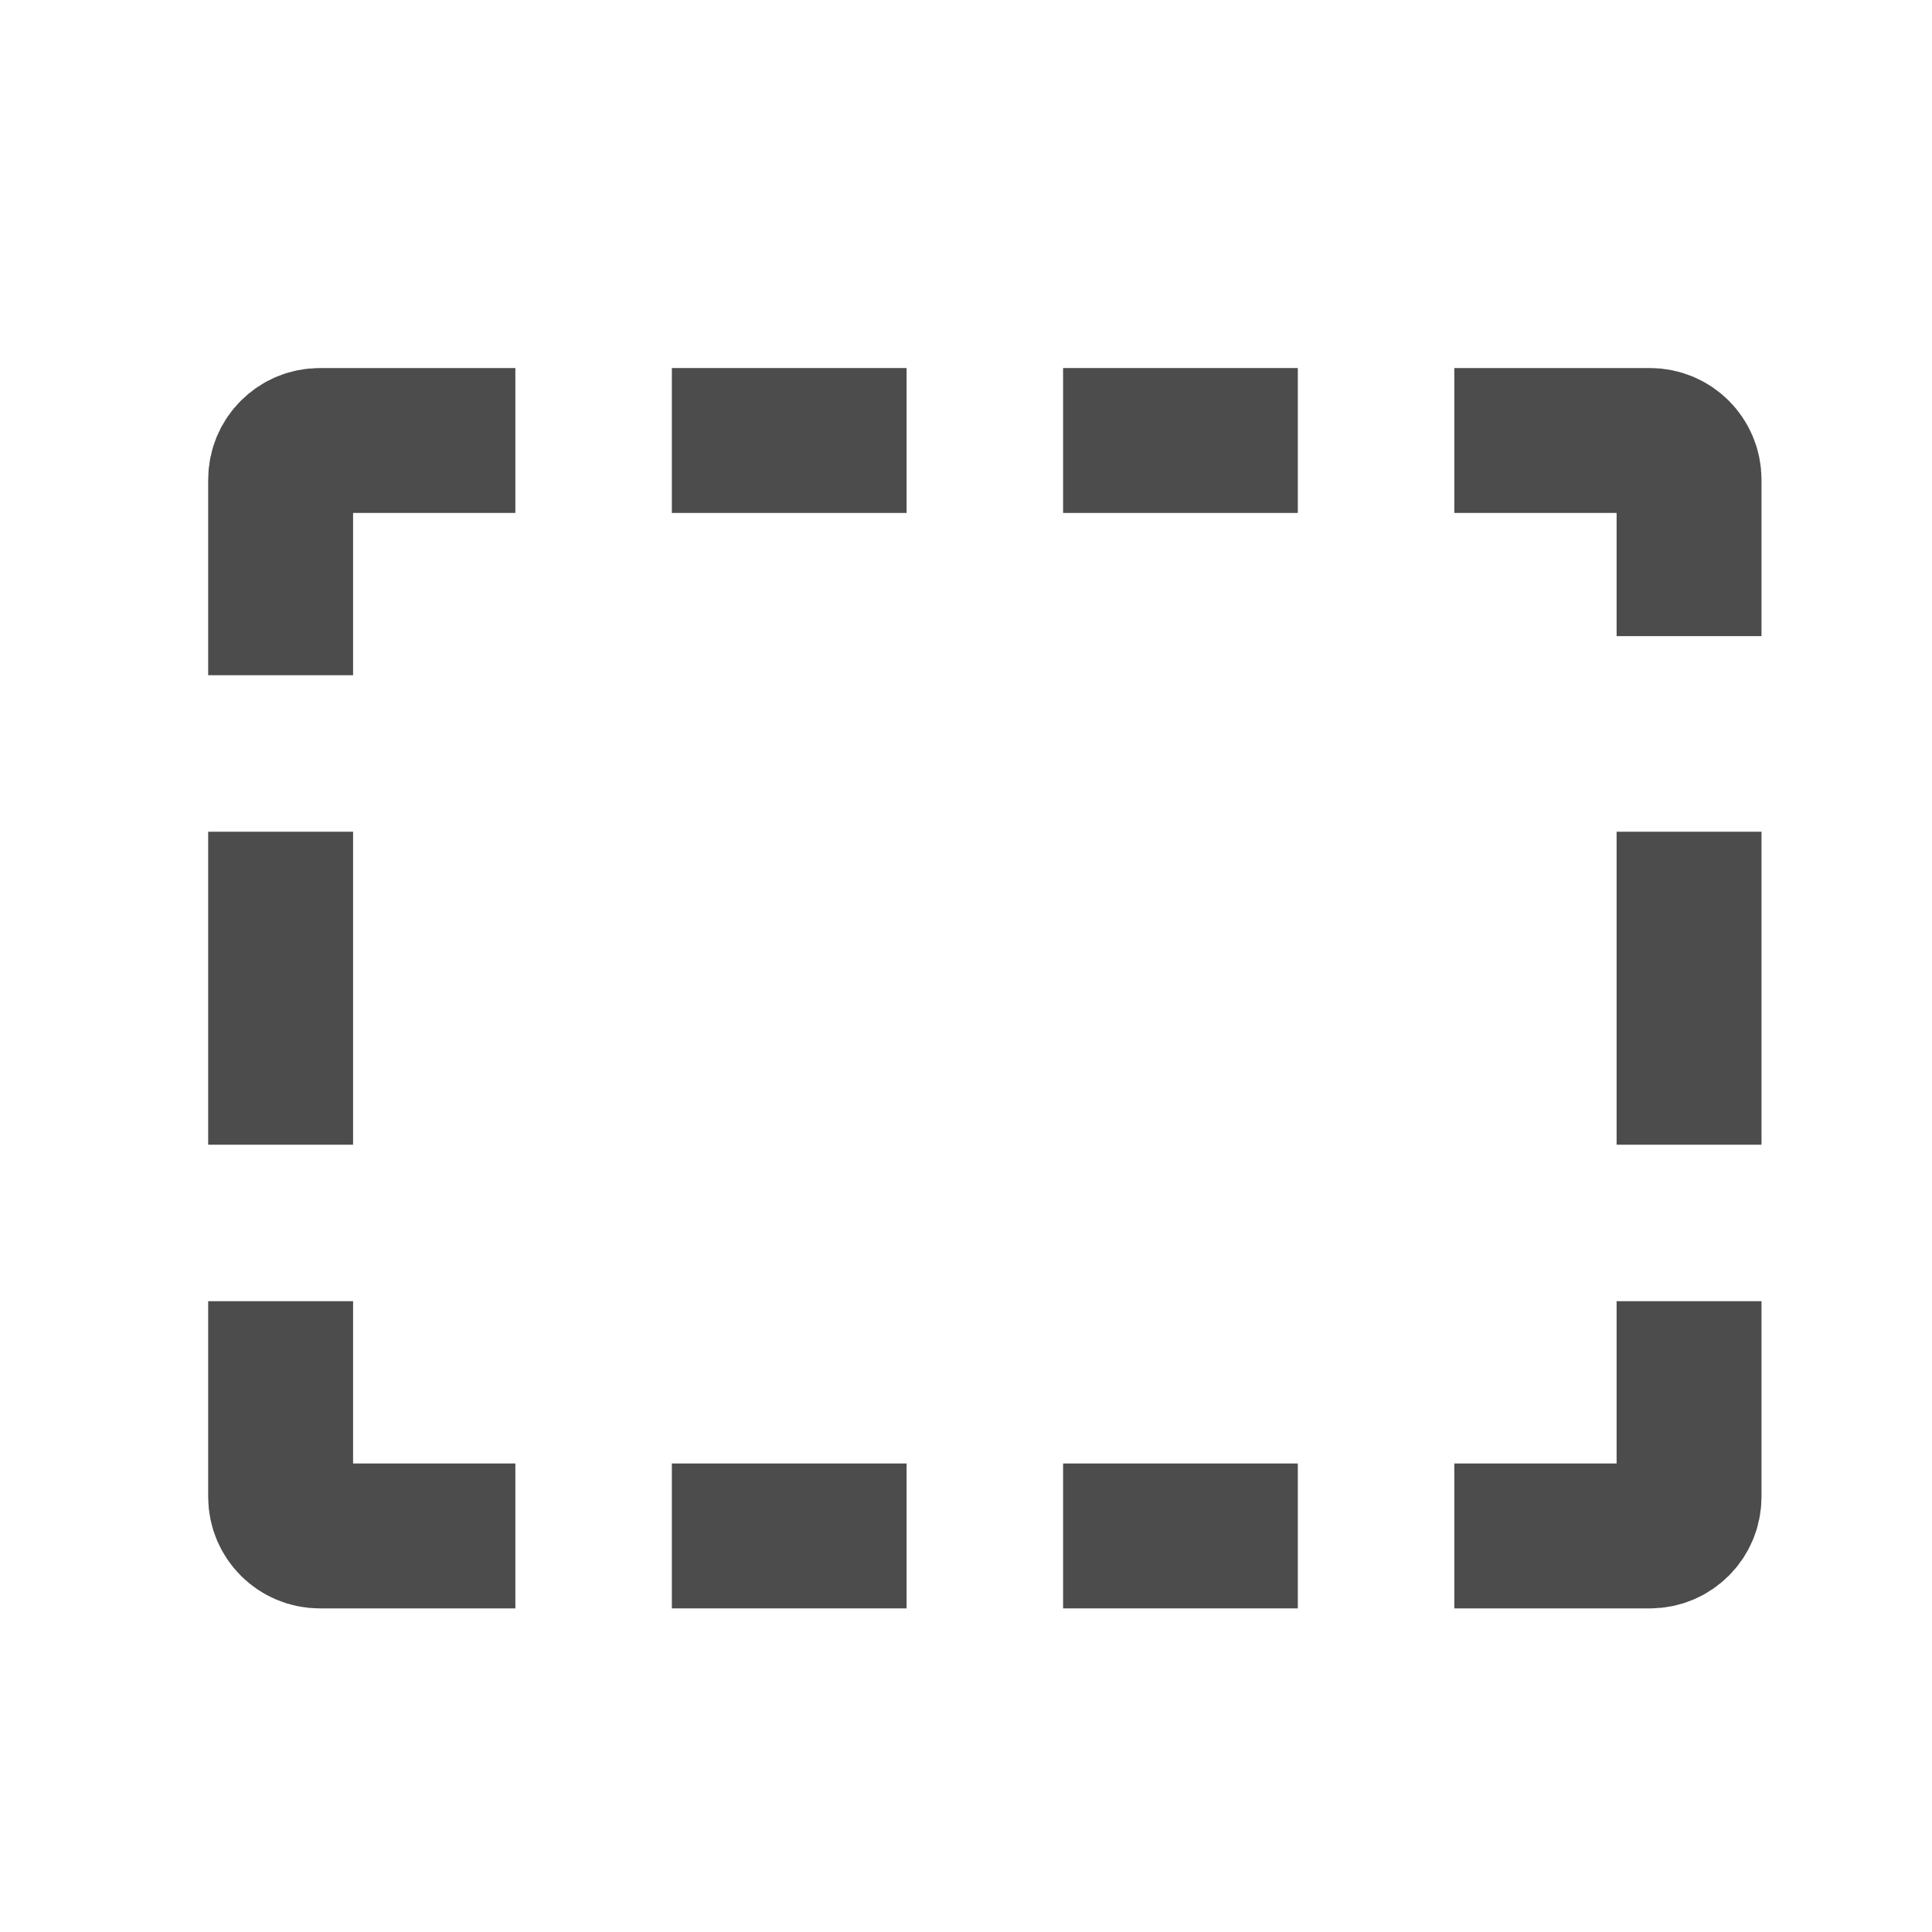 <?xml version="1.0" encoding="UTF-8"?>
<svg width="16px" height="16px" viewBox="0 0 16 16" version="1.1" xmlns="http://www.w3.org/2000/svg" xmlns:xlink="http://www.w3.org/1999/xlink">
    <title>Icons/search/boundary</title>
    <g id="Icons/search/boundary" stroke="none" stroke-width="1" fill="none" fill-rule="evenodd" opacity="0.7">
        <g id="编组" transform="translate(2, 3.324)" stroke="#000000" stroke-width="1.2">
            <path d="M11.988,0.324 L10.368,0.324 C10.189,0.324 10.044,0.469 10.044,0.648 L10.044,1.944 L10.044,1.944" id="Path-20-Copy" transform="translate(11.016, 1.134) scale(-1, 1) translate(-11.016, -1.134) "></path>
            <line x1="5.508" y1="0.324" x2="3.564" y2="0.324" id="Path-21-Copy-4"></line>
            <line x1="8.748" y1="0.324" x2="6.804" y2="0.324" id="Path-21-Copy-6"></line>
            <path d="M2.268,0.324 L0.648,0.324 C0.469,0.324 0.324,0.469 0.324,0.648 L0.324,2.268 L0.324,2.268" id="Path-20"></path>
            <path d="M2.268,7.452 L0.648,7.452 C0.469,7.452 0.324,7.597 0.324,7.776 L0.324,9.396 L0.324,9.396" id="Path-20-Copy" transform="translate(1.296, 8.424) scale(-1, 1) rotate(-180) translate(-1.296, -8.424) "></path>
            <line x1="0.324" y1="3.564" x2="0.324" y2="6.156" id="Path-21-Copy-3"></line>
            <line x1="11.988" y1="3.564" x2="11.988" y2="6.156" id="Path-21-Copy-11"></line>
            <path d="M11.988,7.452 L10.368,7.452 C10.189,7.452 10.044,7.597 10.044,7.776 L10.044,9.396 L10.044,9.396" id="Path-20" transform="translate(11.016, 8.424) rotate(-180) translate(-11.016, -8.424) "></path>
            <line x1="5.508" y1="9.396" x2="3.564" y2="9.396" id="Path-21-Copy-5"></line>
            <line x1="8.748" y1="9.396" x2="6.804" y2="9.396" id="Path-21-Copy-7"></line>
        </g>
    </g>
</svg>